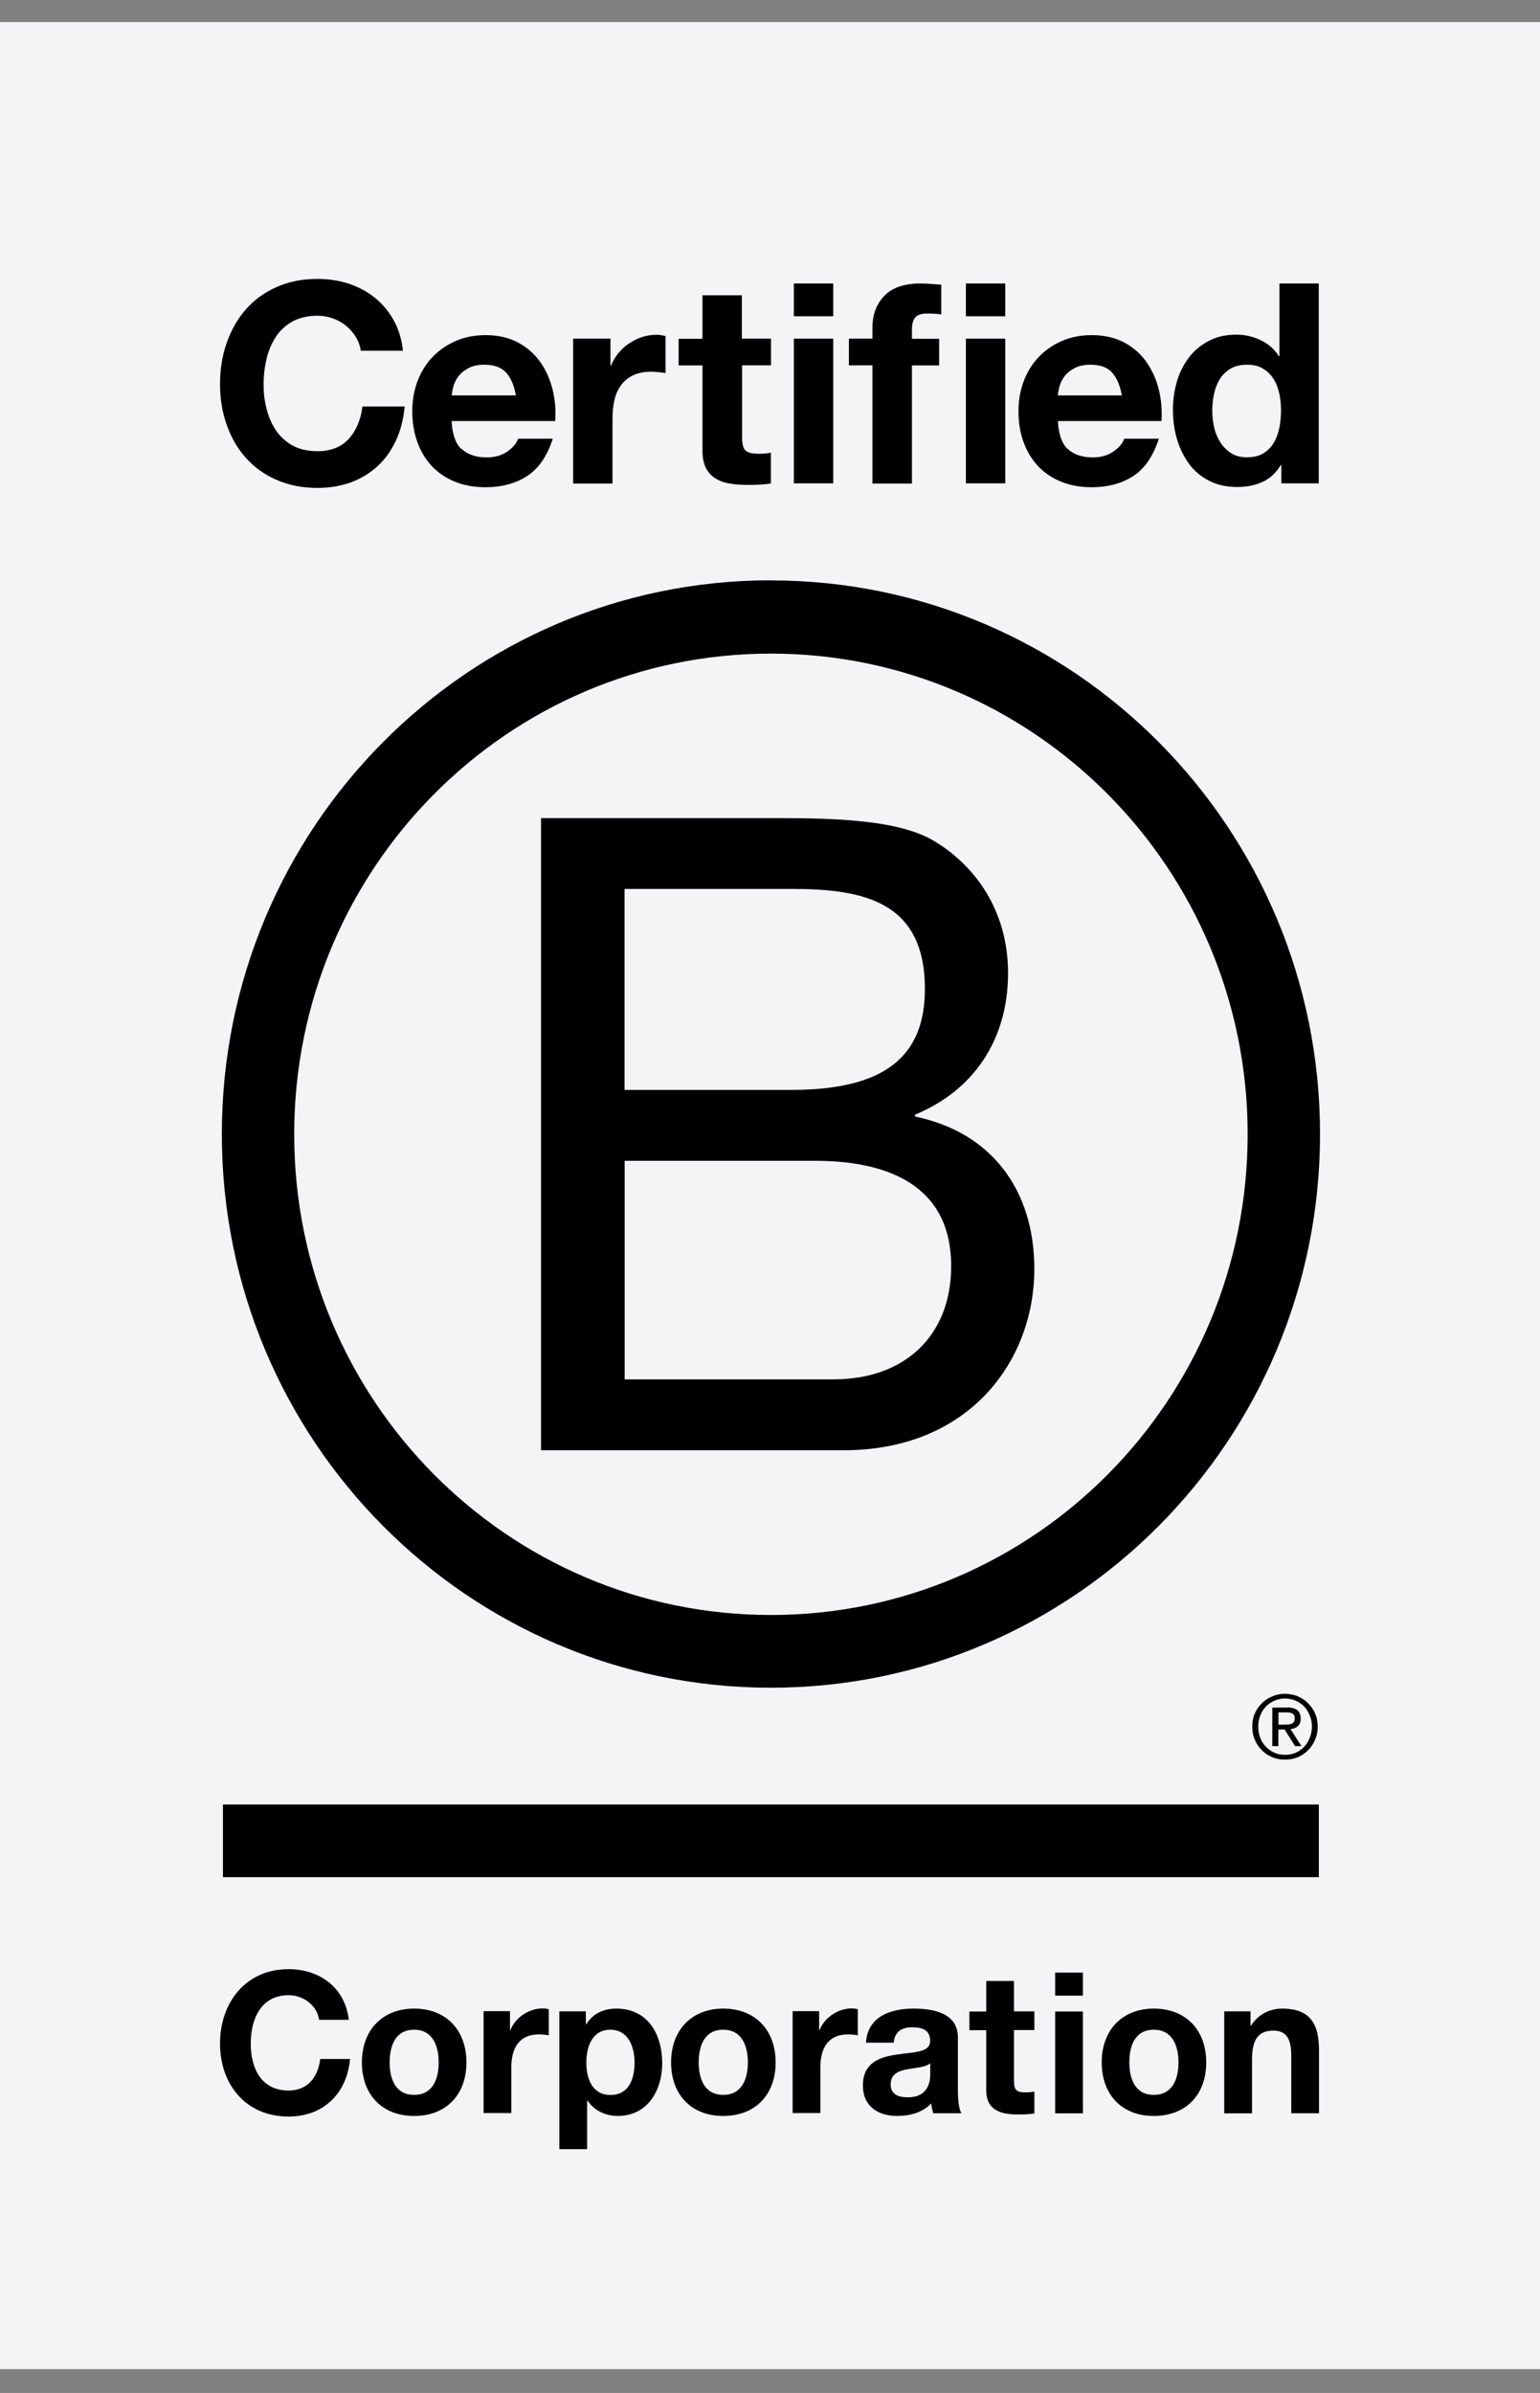 <svg width="56" height="87" viewBox="0 0 56 87" fill="none" xmlns="http://www.w3.org/2000/svg">
<rect x="0" y="0" width="56" height="87" fill="#808080" stroke="none"/>
<rect width="56" height="85.333" transform="translate(0 0.803)" fill="#F4F4F7"/>
<g clip-path="url(#clip0_2442_46476)">
<path d="M19.678 29.744H27.944C29.955 29.744 32.606 29.744 33.976 30.582C35.477 31.483 36.656 33.123 36.656 35.379C36.656 37.823 35.382 39.659 33.272 40.526V40.593C36.081 41.173 37.612 43.296 37.612 46.128C37.612 49.506 35.217 52.726 30.687 52.726H19.674V29.748L19.678 29.744ZM22.711 39.625H28.78C32.226 39.625 33.632 38.37 33.632 35.955C33.632 32.768 31.398 32.318 28.78 32.318H22.711V39.621V39.625ZM22.711 50.149H30.31C32.925 50.149 34.588 48.539 34.588 46.032C34.588 43.037 32.193 42.203 29.64 42.203H22.715V50.153L22.711 50.149Z" fill="black"/>
<path d="M45.369 41.239C45.369 50.891 37.608 58.716 28.032 58.716C18.454 58.716 10.698 50.895 10.698 41.239C10.698 31.584 18.459 23.763 28.032 23.763C37.604 23.763 45.369 31.588 45.369 41.239ZM28.032 21.098C17.007 21.098 8.067 30.111 8.067 41.231C8.067 52.351 17.007 61.36 28.032 61.36C39.056 61.36 48.001 52.347 48.001 41.231C48.001 30.115 39.06 21.102 28.032 21.102V21.098Z" fill="black"/>
<path d="M47.958 65.606H8.107V68.247H47.958V65.606Z" fill="black"/>
<path d="M46.713 62.699C46.763 62.699 46.808 62.699 46.854 62.695C46.895 62.695 46.937 62.682 46.97 62.67C47.007 62.653 47.032 62.628 47.052 62.599C47.073 62.565 47.081 62.524 47.081 62.469C47.081 62.424 47.073 62.382 47.057 62.357C47.04 62.328 47.015 62.307 46.986 62.294C46.957 62.278 46.928 62.269 46.887 62.261C46.85 62.261 46.817 62.257 46.775 62.257H46.49V62.703H46.717L46.713 62.699ZM46.808 62.077C46.974 62.077 47.094 62.111 47.177 62.178C47.255 62.244 47.297 62.344 47.297 62.482C47.297 62.611 47.259 62.699 47.193 62.761C47.123 62.82 47.036 62.853 46.928 62.866L47.325 63.483H47.094L46.713 62.878H46.486V63.483H46.266V62.082H46.808V62.077ZM45.828 63.179C45.873 63.304 45.944 63.416 46.035 63.508C46.122 63.6 46.225 63.671 46.345 63.725C46.461 63.775 46.593 63.8 46.73 63.8C46.866 63.8 46.999 63.775 47.114 63.725C47.234 63.671 47.338 63.6 47.425 63.508C47.512 63.416 47.582 63.308 47.627 63.179C47.677 63.053 47.706 62.92 47.706 62.774C47.706 62.628 47.681 62.495 47.627 62.369C47.578 62.244 47.508 62.136 47.425 62.044C47.334 61.952 47.23 61.881 47.114 61.831C46.999 61.781 46.866 61.752 46.73 61.752C46.593 61.752 46.461 61.781 46.345 61.831C46.225 61.886 46.117 61.956 46.035 62.044C45.944 62.136 45.878 62.244 45.828 62.369C45.778 62.495 45.754 62.624 45.754 62.774C45.754 62.924 45.778 63.053 45.828 63.179ZM45.629 62.298C45.691 62.153 45.778 62.032 45.886 61.923C45.993 61.815 46.122 61.735 46.266 61.673C46.411 61.61 46.568 61.581 46.726 61.581C46.883 61.581 47.044 61.61 47.193 61.673C47.334 61.735 47.462 61.815 47.565 61.923C47.673 62.032 47.764 62.157 47.822 62.298C47.888 62.444 47.917 62.603 47.917 62.774C47.917 62.945 47.888 63.103 47.822 63.249C47.76 63.4 47.673 63.525 47.565 63.633C47.458 63.746 47.334 63.825 47.193 63.888C47.044 63.946 46.891 63.975 46.726 63.975C46.56 63.975 46.411 63.946 46.266 63.888C46.122 63.825 45.993 63.746 45.886 63.633C45.778 63.525 45.691 63.4 45.629 63.249C45.563 63.103 45.538 62.945 45.538 62.774C45.538 62.603 45.563 62.444 45.629 62.298Z" fill="black"/>
<path d="M12.936 12.246C12.841 12.092 12.725 11.958 12.585 11.846C12.444 11.729 12.283 11.641 12.105 11.575C11.927 11.512 11.741 11.479 11.546 11.479C11.19 11.479 10.888 11.55 10.636 11.687C10.388 11.825 10.185 12.012 10.032 12.246C9.879 12.48 9.763 12.746 9.693 13.047C9.622 13.347 9.585 13.656 9.585 13.973C9.585 14.29 9.618 14.573 9.693 14.861C9.763 15.149 9.875 15.408 10.032 15.641C10.185 15.871 10.388 16.058 10.636 16.196C10.884 16.334 11.186 16.404 11.546 16.404C12.03 16.404 12.411 16.254 12.68 15.958C12.953 15.658 13.118 15.266 13.18 14.778H14.715C14.674 15.232 14.57 15.641 14.401 16.008C14.231 16.375 14.012 16.688 13.735 16.943C13.457 17.201 13.135 17.397 12.767 17.535C12.398 17.668 11.989 17.739 11.546 17.739C10.996 17.739 10.499 17.643 10.057 17.447C9.614 17.255 9.246 16.988 8.94 16.646C8.638 16.309 8.406 15.908 8.245 15.449C8.083 14.995 8.001 14.502 8.001 13.973C8.001 13.443 8.079 12.926 8.245 12.463C8.406 12 8.638 11.591 8.94 11.249C9.242 10.903 9.614 10.632 10.057 10.436C10.495 10.24 10.992 10.14 11.546 10.14C11.943 10.14 12.32 10.198 12.671 10.311C13.023 10.427 13.341 10.594 13.619 10.815C13.896 11.036 14.127 11.307 14.31 11.633C14.492 11.958 14.607 12.334 14.653 12.751H13.118C13.093 12.567 13.031 12.4 12.936 12.246Z" fill="black"/>
<path d="M16.779 16.313C16.994 16.521 17.304 16.63 17.706 16.63C17.995 16.63 18.243 16.559 18.454 16.413C18.661 16.267 18.789 16.113 18.839 15.95H20.101C19.898 16.58 19.588 17.035 19.17 17.306C18.752 17.577 18.247 17.714 17.656 17.714C17.246 17.714 16.874 17.648 16.547 17.514C16.216 17.381 15.939 17.193 15.707 16.951C15.48 16.709 15.302 16.417 15.178 16.075C15.054 15.737 14.992 15.362 14.992 14.957C14.992 14.553 15.054 14.198 15.182 13.86C15.31 13.523 15.492 13.226 15.728 12.98C15.964 12.734 16.245 12.538 16.572 12.396C16.899 12.255 17.259 12.184 17.656 12.184C18.099 12.184 18.487 12.271 18.818 12.442C19.149 12.617 19.418 12.847 19.629 13.139C19.84 13.431 19.993 13.764 20.088 14.136C20.183 14.507 20.217 14.899 20.188 15.308H16.423C16.444 15.775 16.56 16.117 16.775 16.325L16.779 16.313ZM18.401 13.543C18.227 13.356 17.966 13.26 17.619 13.26C17.391 13.26 17.201 13.297 17.048 13.377C16.895 13.456 16.775 13.552 16.684 13.664C16.593 13.781 16.531 13.902 16.493 14.031C16.456 14.161 16.436 14.273 16.427 14.377H18.76C18.694 14.011 18.574 13.731 18.401 13.543Z" fill="black"/>
<path d="M22.198 12.313V13.289H22.219C22.285 13.126 22.376 12.976 22.492 12.834C22.608 12.696 22.736 12.575 22.885 12.48C23.034 12.384 23.191 12.304 23.361 12.25C23.53 12.196 23.704 12.171 23.886 12.171C23.981 12.171 24.085 12.188 24.201 12.221V13.564C24.134 13.552 24.052 13.539 23.956 13.531C23.861 13.522 23.77 13.514 23.683 13.514C23.423 13.514 23.199 13.56 23.017 13.647C22.835 13.735 22.691 13.856 22.579 14.01C22.467 14.165 22.389 14.34 22.343 14.544C22.297 14.749 22.273 14.97 22.273 15.207V17.581H20.841V12.313H22.202H22.198Z" fill="black"/>
<path d="M28.036 12.313V13.281H26.985V15.887C26.985 16.134 27.026 16.296 27.105 16.375C27.183 16.455 27.349 16.497 27.589 16.497C27.672 16.497 27.746 16.497 27.821 16.488C27.895 16.48 27.965 16.471 28.032 16.459V17.577C27.912 17.598 27.775 17.61 27.626 17.619C27.477 17.627 27.332 17.631 27.192 17.631C26.968 17.631 26.757 17.614 26.563 17.585C26.364 17.556 26.191 17.497 26.038 17.406C25.884 17.318 25.769 17.193 25.678 17.03C25.591 16.868 25.545 16.655 25.545 16.388V13.285H24.677V12.317H25.545V10.736H26.977V12.313H28.027H28.036Z" fill="black"/>
<path d="M28.867 11.499V10.307H30.299V11.499H28.867ZM30.299 12.313V17.573H28.867V12.313H30.299Z" fill="black"/>
<path d="M30.869 13.281V12.313H31.726V11.904C31.726 11.437 31.87 11.053 32.16 10.753C32.45 10.453 32.888 10.307 33.471 10.307C33.599 10.307 33.728 10.311 33.856 10.323C33.984 10.332 34.108 10.344 34.228 10.348V11.429C34.059 11.408 33.885 11.399 33.703 11.399C33.508 11.399 33.368 11.445 33.285 11.537C33.202 11.629 33.161 11.783 33.161 12V12.317H34.15V13.285H33.161V17.581H31.726V13.281H30.869Z" fill="black"/>
<path d="M35.123 11.499V10.307H36.554V11.499H35.123ZM36.554 12.313V17.573H35.123V12.313H36.554Z" fill="black"/>
<path d="M38.818 16.313C39.033 16.521 39.343 16.63 39.745 16.63C40.034 16.63 40.282 16.559 40.493 16.413C40.7 16.267 40.828 16.113 40.878 15.95H42.14C41.937 16.58 41.627 17.035 41.213 17.306C40.795 17.577 40.291 17.714 39.699 17.714C39.289 17.714 38.917 17.648 38.59 17.514C38.259 17.381 37.982 17.193 37.751 16.951C37.523 16.709 37.345 16.417 37.221 16.075C37.097 15.737 37.035 15.362 37.035 14.957C37.035 14.553 37.101 14.198 37.225 13.86C37.353 13.523 37.535 13.226 37.771 12.98C38.007 12.734 38.288 12.538 38.615 12.396C38.942 12.255 39.302 12.184 39.699 12.184C40.142 12.184 40.531 12.271 40.862 12.442C41.193 12.617 41.461 12.847 41.672 13.139C41.883 13.431 42.036 13.764 42.132 14.136C42.227 14.507 42.26 14.899 42.235 15.308H38.47C38.491 15.775 38.607 16.117 38.822 16.325L38.818 16.313ZM40.44 13.543C40.27 13.356 40.005 13.26 39.658 13.26C39.43 13.26 39.24 13.297 39.087 13.377C38.934 13.456 38.814 13.552 38.723 13.664C38.632 13.781 38.57 13.902 38.532 14.031C38.495 14.161 38.475 14.273 38.466 14.377H40.795C40.729 14.011 40.609 13.731 40.435 13.543H40.44Z" fill="black"/>
<path d="M46.578 16.901C46.408 17.185 46.189 17.393 45.916 17.518C45.643 17.643 45.337 17.706 44.993 17.706C44.604 17.706 44.261 17.631 43.963 17.477C43.665 17.322 43.421 17.118 43.231 16.855C43.041 16.592 42.896 16.292 42.796 15.954C42.697 15.616 42.652 15.262 42.652 14.895C42.652 14.528 42.701 14.202 42.796 13.873C42.892 13.543 43.041 13.255 43.231 13.001C43.421 12.751 43.665 12.546 43.951 12.396C44.24 12.242 44.575 12.167 44.96 12.167C45.27 12.167 45.564 12.234 45.841 12.367C46.123 12.501 46.342 12.693 46.503 12.951H46.524V10.307H47.955V17.573H46.594V16.901H46.573H46.578ZM46.516 14.303C46.474 14.102 46.408 13.927 46.309 13.773C46.209 13.618 46.085 13.498 45.928 13.402C45.775 13.306 45.576 13.26 45.345 13.26C45.113 13.26 44.91 13.306 44.749 13.402C44.588 13.498 44.459 13.623 44.36 13.777C44.265 13.931 44.195 14.111 44.149 14.311C44.104 14.511 44.083 14.72 44.083 14.937C44.083 15.141 44.108 15.345 44.153 15.545C44.199 15.75 44.277 15.929 44.381 16.092C44.484 16.25 44.617 16.38 44.774 16.48C44.931 16.58 45.121 16.626 45.345 16.626C45.581 16.626 45.775 16.58 45.936 16.484C46.093 16.388 46.222 16.263 46.317 16.1C46.412 15.942 46.478 15.758 46.52 15.558C46.561 15.354 46.582 15.145 46.582 14.928C46.582 14.711 46.561 14.503 46.52 14.303H46.516Z" fill="black"/>
<path d="M11.604 73.435C11.534 72.927 11.05 72.539 10.495 72.539C9.494 72.539 9.118 73.398 9.118 74.295C9.118 75.191 9.494 76.005 10.495 76.005C11.178 76.005 11.563 75.533 11.645 74.858H12.729C12.613 76.134 11.741 76.951 10.495 76.951C8.923 76.951 8.001 75.767 8.001 74.295C8.001 72.822 8.923 71.592 10.495 71.592C11.612 71.592 12.547 72.251 12.684 73.435H11.604Z" fill="black"/>
<path d="M15.058 73.026C16.216 73.026 16.961 73.798 16.961 74.983C16.961 76.167 16.216 76.93 15.058 76.93C13.9 76.93 13.159 76.155 13.159 74.983C13.159 73.811 13.904 73.026 15.058 73.026ZM15.058 76.163C15.749 76.163 15.952 75.567 15.952 74.983C15.952 74.399 15.745 73.794 15.058 73.794C14.371 73.794 14.169 74.39 14.169 74.983C14.169 75.575 14.375 76.163 15.058 76.163Z" fill="black"/>
<path d="M17.585 73.119H18.545V73.807H18.561C18.743 73.34 19.244 73.019 19.736 73.019C19.806 73.019 19.893 73.031 19.955 73.052V73.999C19.86 73.978 19.711 73.965 19.591 73.965C18.851 73.965 18.594 74.503 18.594 75.154V76.823H17.585V73.119Z" fill="black"/>
<path d="M20.345 73.126H21.304V73.598H21.317C21.557 73.206 21.954 73.026 22.409 73.026C23.563 73.026 24.08 73.965 24.08 75.016C24.08 76.004 23.542 76.93 22.467 76.93C22.028 76.93 21.606 76.739 21.366 76.371H21.35V78.136H20.34V73.126H20.345ZM23.075 74.991C23.075 74.403 22.839 73.794 22.194 73.794C21.548 73.794 21.321 74.39 21.321 74.991C21.321 75.591 21.548 76.167 22.202 76.167C22.856 76.167 23.075 75.596 23.075 74.991Z" fill="black"/>
<path d="M26.298 73.026C27.456 73.026 28.205 73.798 28.205 74.983C28.205 76.167 27.456 76.93 26.298 76.93C25.139 76.93 24.403 76.155 24.403 74.983C24.403 73.811 25.148 73.026 26.298 73.026ZM26.298 76.163C26.989 76.163 27.195 75.567 27.195 74.983C27.195 74.399 26.989 73.794 26.298 73.794C25.607 73.794 25.408 74.39 25.408 74.983C25.408 75.575 25.615 76.163 26.298 76.163Z" fill="black"/>
<path d="M28.827 73.119H29.787V73.807H29.803C29.985 73.34 30.486 73.019 30.974 73.019C31.044 73.019 31.131 73.031 31.193 73.052V73.999C31.102 73.978 30.953 73.965 30.829 73.965C30.089 73.965 29.832 74.503 29.832 75.154V76.823H28.823V73.119H28.827Z" fill="black"/>
<path d="M31.49 74.265C31.548 73.31 32.392 73.026 33.219 73.026C33.951 73.026 34.833 73.189 34.833 74.078V76.004C34.833 76.342 34.866 76.676 34.961 76.83H33.935C33.902 76.713 33.869 76.593 33.864 76.472C33.546 76.809 33.078 76.93 32.627 76.93C31.933 76.93 31.378 76.58 31.378 75.821C31.378 74.983 32.003 74.782 32.627 74.695C33.248 74.603 33.823 74.624 33.823 74.207C33.823 73.79 33.521 73.706 33.169 73.706C32.785 73.706 32.536 73.865 32.499 74.265H31.49ZM33.823 75.016C33.649 75.166 33.298 75.174 32.983 75.233C32.669 75.295 32.388 75.404 32.388 75.779C32.388 76.155 32.677 76.251 33.008 76.251C33.794 76.251 33.827 75.621 33.827 75.4V75.02L33.823 75.016Z" fill="black"/>
<path d="M36.873 73.127H37.613V73.807H36.873V75.642C36.873 75.988 36.959 76.072 37.299 76.072C37.406 76.072 37.506 76.063 37.613 76.042V76.839C37.444 76.868 37.22 76.876 37.022 76.876C36.405 76.876 35.863 76.731 35.863 75.996V73.811H35.251V73.131H35.863V72.022H36.873V73.131V73.127Z" fill="black"/>
<path d="M39.379 72.555H38.369V71.717H39.379V72.555ZM38.369 73.131H39.379V76.835H38.369V73.131Z" fill="black"/>
<path d="M41.956 73.026C43.115 73.026 43.863 73.798 43.863 74.983C43.863 76.167 43.115 76.93 41.956 76.93C40.798 76.93 40.062 76.155 40.062 74.983C40.062 73.811 40.806 73.026 41.956 73.026ZM41.956 76.163C42.647 76.163 42.854 75.567 42.854 74.983C42.854 74.399 42.647 73.794 41.956 73.794C41.265 73.794 41.067 74.39 41.067 74.983C41.067 75.575 41.274 76.163 41.956 76.163Z" fill="black"/>
<path d="M44.514 73.126H45.474V73.644H45.495C45.751 73.227 46.19 73.026 46.62 73.026C47.691 73.026 47.964 73.635 47.964 74.553V76.83H46.955V74.737C46.955 74.127 46.777 73.827 46.31 73.827C45.759 73.827 45.528 74.136 45.528 74.891V76.835H44.518V73.131L44.514 73.126Z" fill="black"/>
</g>
<defs>
<clipPath id="clip0_2442_46476">
<rect width="40" height="68" fill="white" transform="translate(8 10.136)"/>
</clipPath>
</defs>
</svg>
